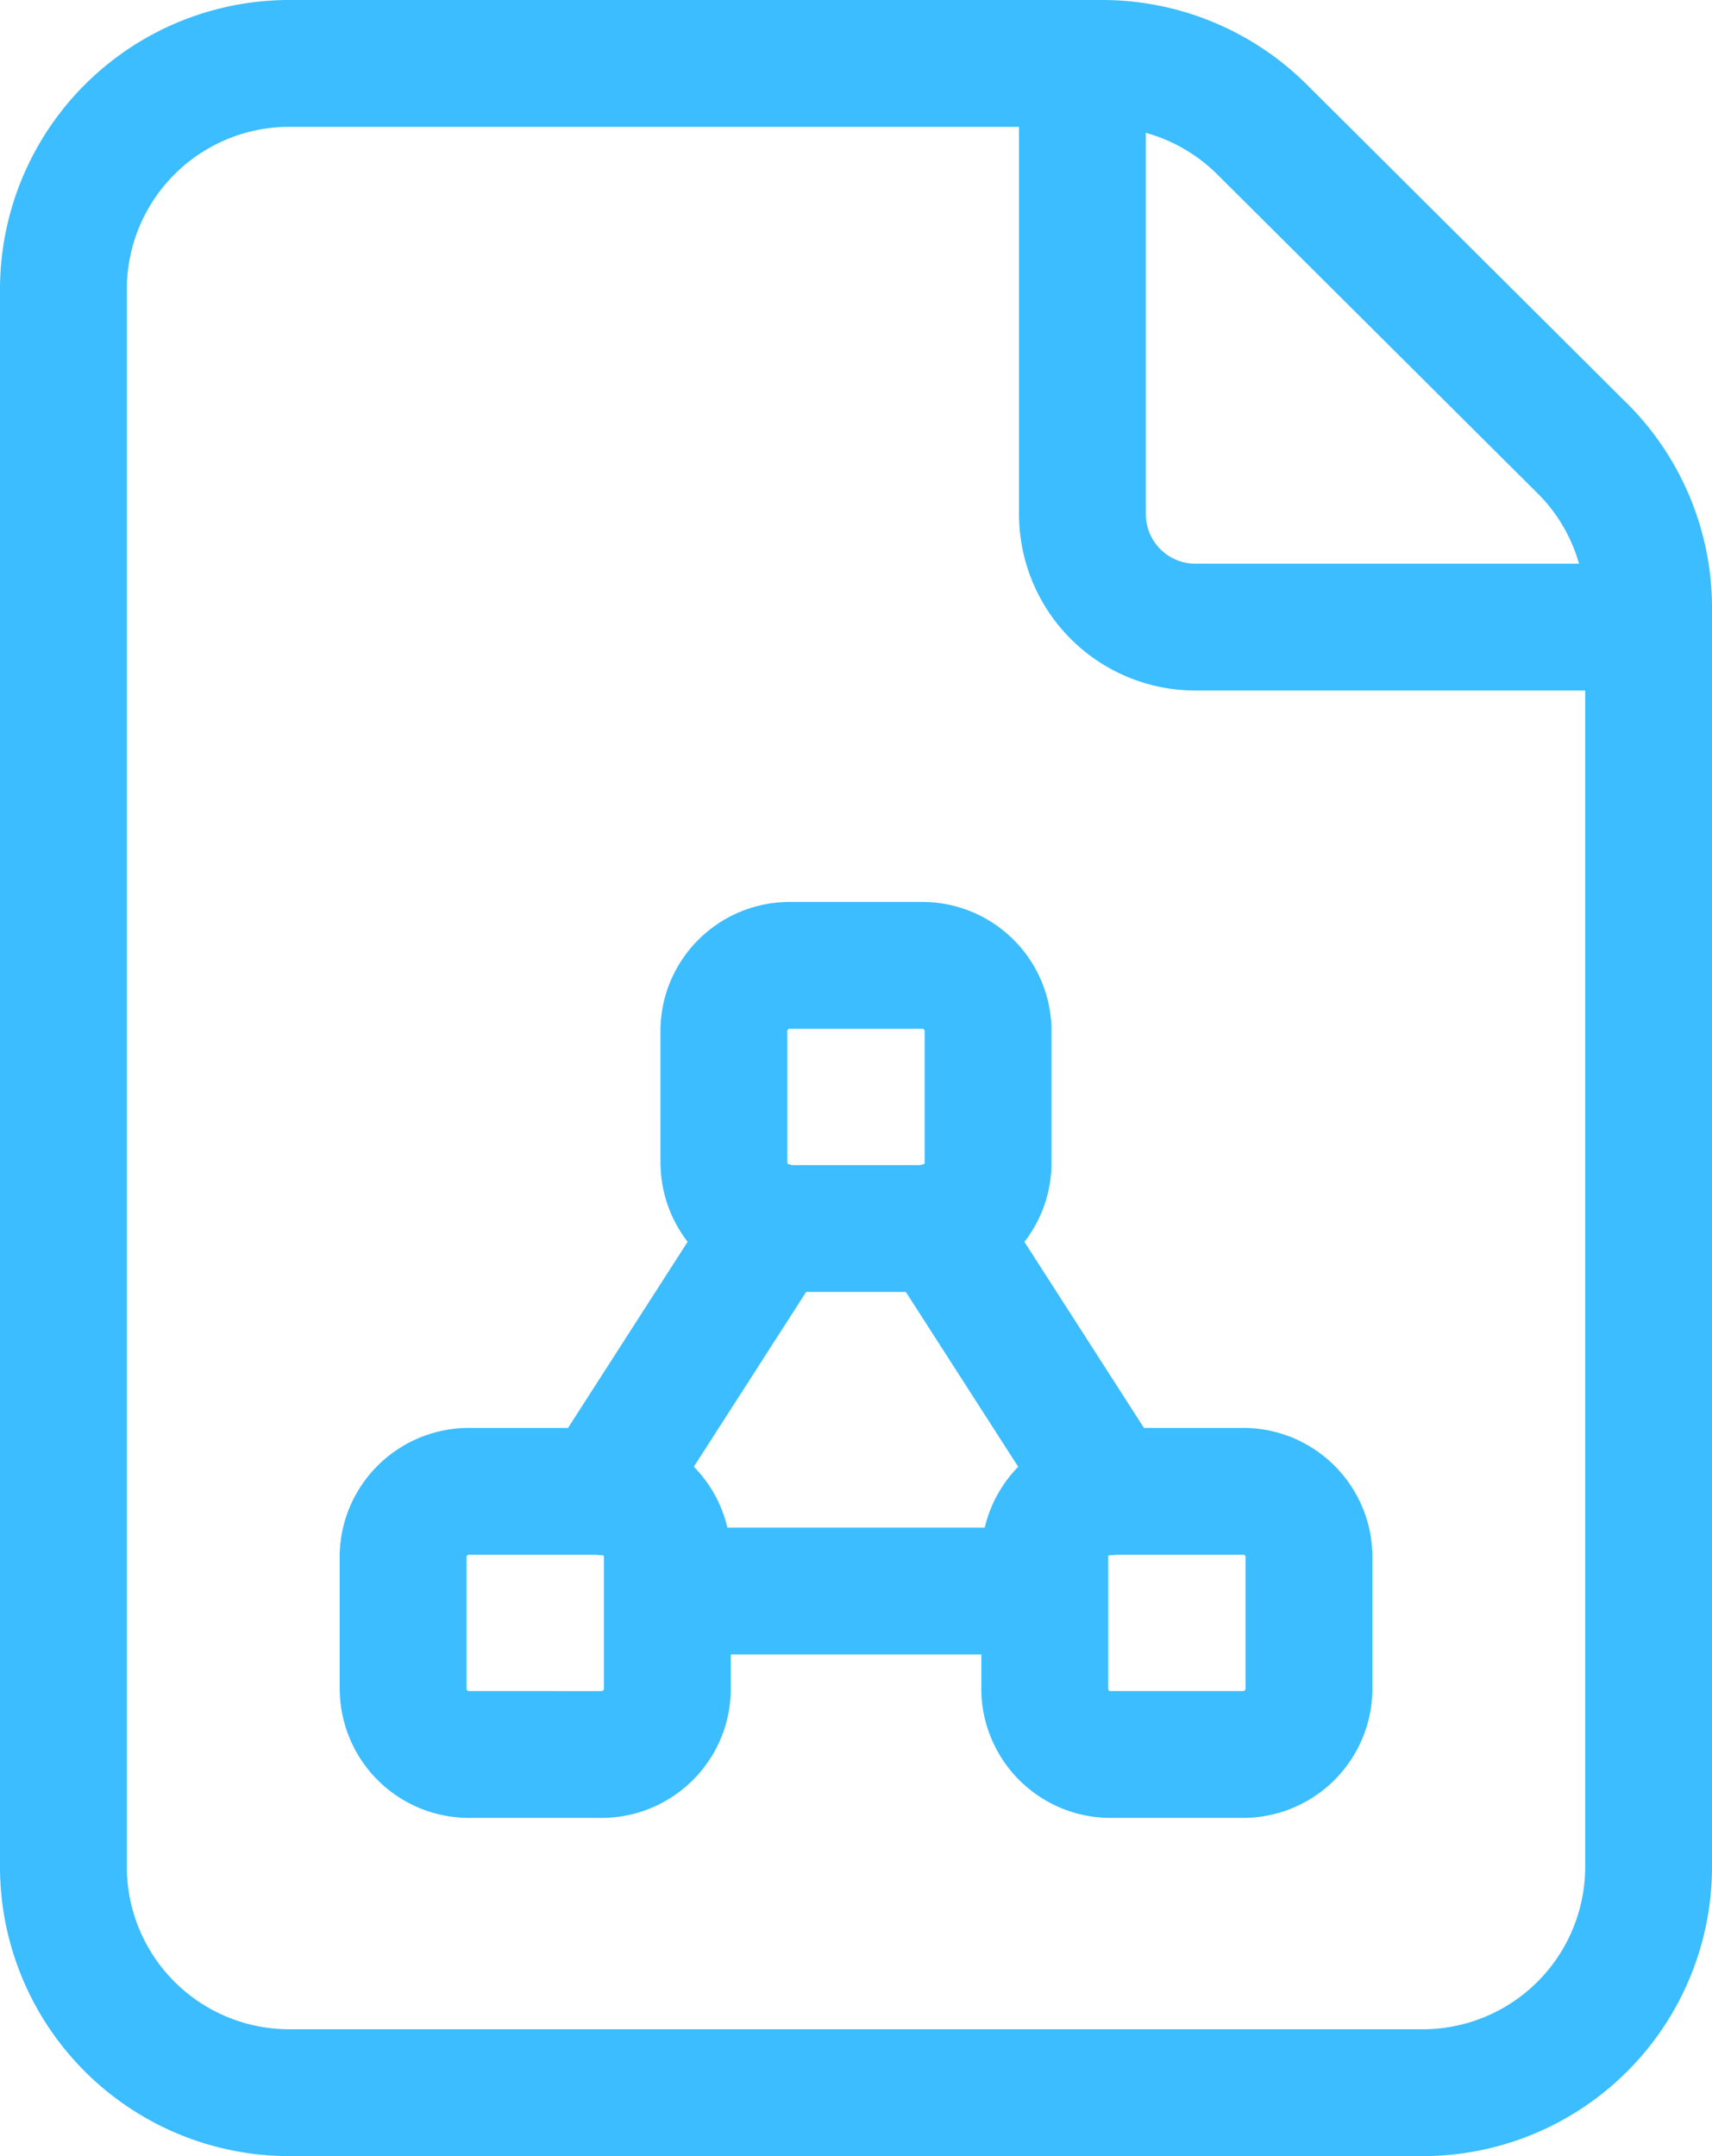 <svg width="27" height="34" xmlns="http://www.w3.org/2000/svg"><g id="Page-1" stroke="none" stroke-width="1" fill="none" fill-rule="evenodd" stroke-linecap="round" stroke-linejoin="round"><g id="Home-3" transform="translate(-439 -551)" stroke="#3BBDFF" stroke-width="2"><g id="Documents,-File,-Pdf" transform="translate(440 552)"><g id="Group"><path d="M23.954 6.07l-5.05-5.028A3.58 3.58 0 0016.379 0H3.57A3.563 3.563 0 000 3.556v24.888A3.563 3.563 0 003.571 32H21.43A3.563 3.563 0 0025 28.444V8.584c0-.943-.377-1.848-1.046-2.515h0z" id="Path"/><path d="M25 8.889h-7.143a1.782 1.782 0 01-1.786-1.778V0M9.536 24.089h5.928m-5.048-6.754V15.26c0-.573.466-1.037 1.041-1.037h2.086c.575 0 1.04.464 1.04 1.037v2.076c0 .573-.465 1.037-1.04 1.037h-2.086a1.041 1.041 0 01-1.04-1.037zM5.357 25.63v-2.076c0-.573.466-1.037 1.041-1.037h2.086c.575 0 1.041.464 1.041 1.037v2.076c0 .573-.466 1.037-1.041 1.037H6.398a1.039 1.039 0 01-1.04-1.037zm10.12 0v-2.076c0-.573.466-1.037 1.04-1.037h2.087c.575 0 1.04.464 1.04 1.037v2.076a1.041 1.041 0 01-1.042 1.037h-2.086a1.04 1.04 0 01-1.04-1.037h0zm1.023-3.106l-2.696-4.195M8.5 22.524l2.696-4.195" id="Path"/></g></g></g></g></svg>